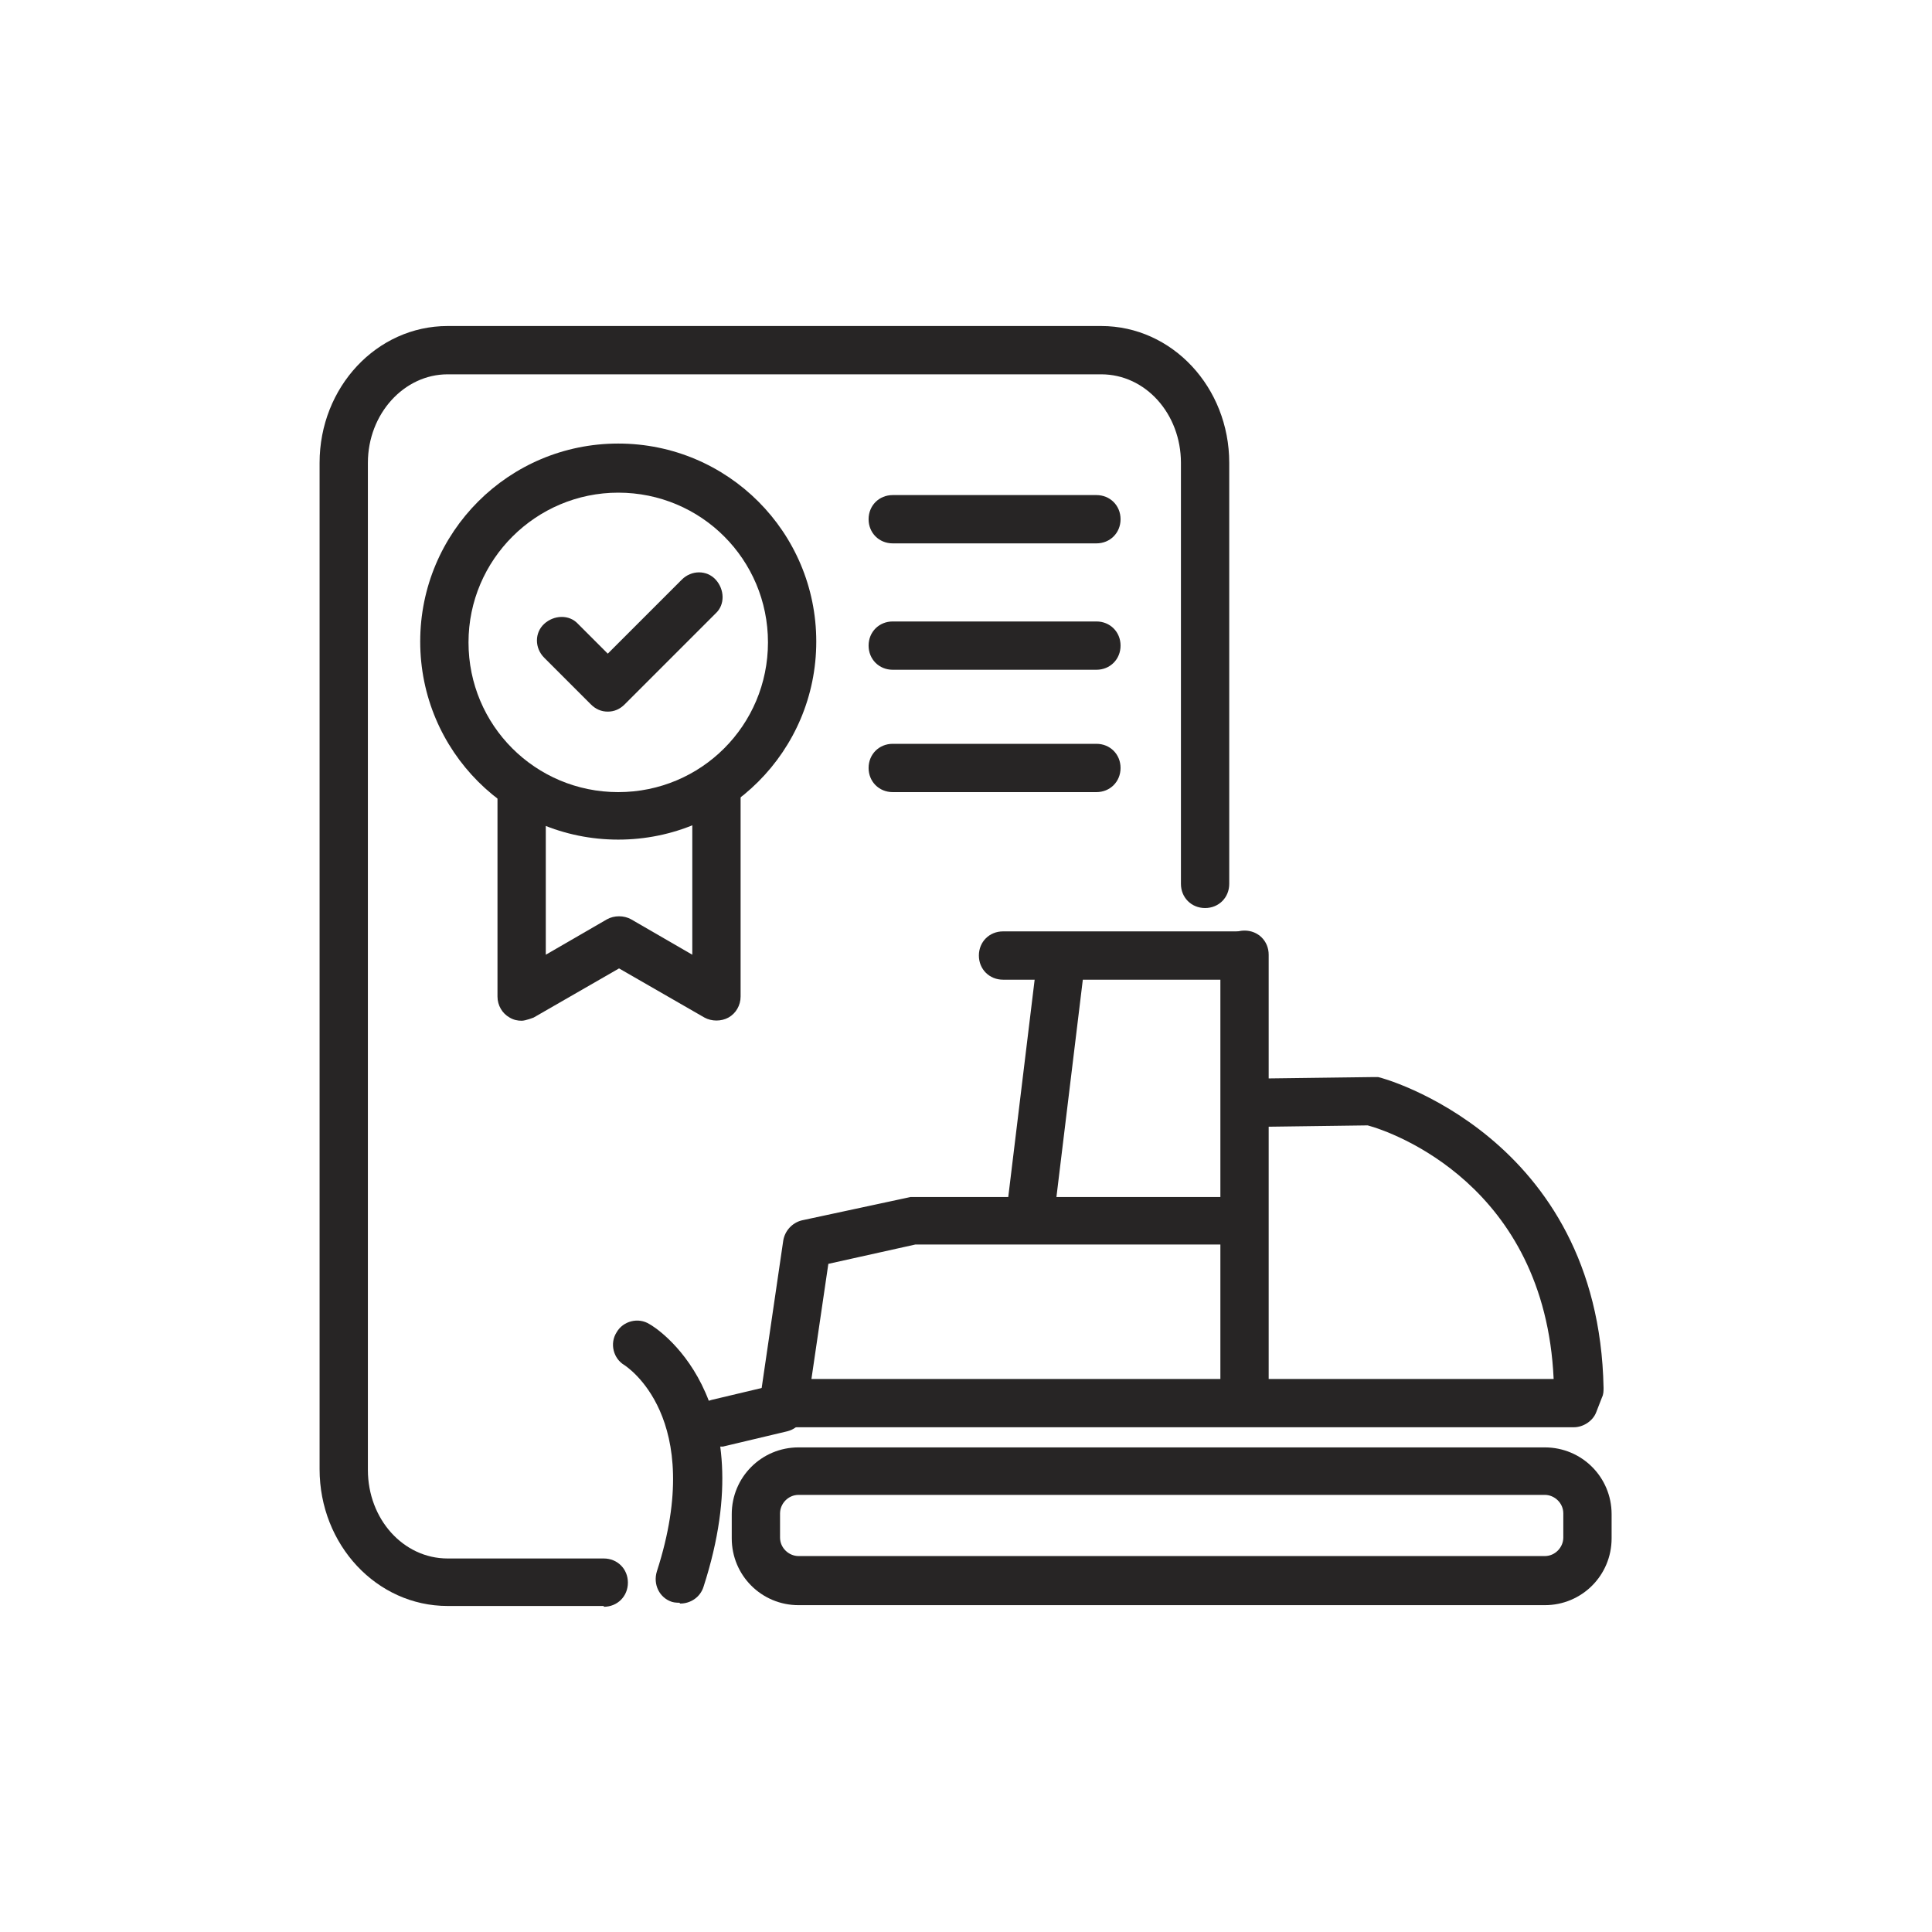 <?xml version="1.0" encoding="UTF-8"?><svg id="a" xmlns="http://www.w3.org/2000/svg" viewBox="0 0 24 24"><path d="M15.37,12.17h-2.91c-.17,0-.3-.13-.3-.3s.13-.3,.3-.3h2.91c.17,0,.3,.13,.3,.3s-.13,.3-.3,.3Z" style="fill:#272525;"/><path d="M12.82,15.24s-.02,0-.04,0c-.16-.02-.28-.17-.26-.33l.34-2.8c.02-.16,.16-.28,.33-.26,.16,.02,.28,.17,.26,.33l-.34,2.8c-.02,.15-.15,.26-.3,.26Z" style="fill:#272525;"/><path d="M15.46,17.61c-.17,0-.3-.13-.3-.3v-5.45c0-.17,.13-.3,.3-.3s.3,.13,.3,.3v5.45c0,.17-.13,.3-.3,.3Z" style="fill:#272525;"/><path d="M19.54,17.73H9.74c-.09,0-.17-.04-.23-.1-.06-.07-.08-.15-.07-.24l.29-1.98c.02-.12,.11-.22,.23-.25l1.35-.29h3.98c.17,0,.3,.13,.3,.29s-.13,.3-.3,.3h-3.92l-1.08,.24-.21,1.43h9.22c-.11-2.41-2.01-3.07-2.31-3.15l-1.49,.02h0c-.16,0-.3-.13-.3-.3,0-.17,.13-.3,.3-.3l1.54-.02s.05,0,.08,0c.03,0,2.74,.73,2.8,3.86,0,.04,0,.08-.02,.12l-.07,.18c-.04,.11-.16,.19-.28,.19Z" style="fill:#272525;"/><path d="M19.19,19.94H9.92c-.46,0-.83-.37-.83-.83v-.3c0-.46,.37-.83,.83-.83h9.27c.46,0,.83,.37,.83,.83v.3c0,.46-.37,.83-.83,.83Zm-9.27-1.37c-.13,0-.23,.11-.23,.23v.3c0,.13,.11,.23,.23,.23h9.27c.13,0,.23-.11,.23-.23v-.3c0-.13-.11-.23-.23-.23H9.92Z" style="fill:#272525;"/><path d="M8.91,17.98c-.14,0-.26-.09-.29-.23-.04-.16,.06-.32,.22-.36l.8-.19c.16-.04,.32,.06,.36,.22s-.06,.32-.22,.36l-.8,.19s-.05,0-.07,0Z" style="fill:#272525;"/><path d="M8.44,19.91s-.06,0-.09-.01c-.16-.05-.24-.22-.19-.38,.62-1.92-.39-2.55-.4-2.56-.14-.08-.19-.27-.1-.41,.08-.14,.27-.19,.41-.1,.06,.03,1.44,.88,.67,3.26-.04,.13-.16,.21-.29,.21Z" style="fill:#272525;"/><path d="M13.62,6.75h-2.53c-.17,0-.3-.13-.3-.3s.13-.3,.3-.3h2.53c.17,0,.3,.13,.3,.3s-.13,.3-.3,.3Z" style="fill:#272525;"/><path d="M13.62,8.32h-2.53c-.17,0-.3-.13-.3-.3s.13-.3,.3-.3h2.53c.17,0,.3,.13,.3,.3s-.13,.3-.3,.3Z" style="fill:#272525;"/><path d="M13.62,9.84h-2.53c-.17,0-.3-.13-.3-.3s.13-.3,.3-.3h2.53c.17,0,.3,.13,.3,.3s-.13,.3-.3,.3Z" style="fill:#272525;"/><g><path d="M7.68,10.43c-1.36,0-2.46-1.1-2.46-2.46s1.1-2.46,2.46-2.46,2.46,1.1,2.46,2.46-1.1,2.46-2.46,2.46Zm0-4.31c-1.02,0-1.86,.83-1.86,1.86s.83,1.86,1.86,1.86,1.86-.83,1.86-1.86-.83-1.86-1.86-1.86Z" style="fill:#272525;"/><path d="M6.48,12.68c-.05,0-.1-.01-.15-.04-.09-.05-.15-.15-.15-.26v-2.52c0-.17,.13-.3,.3-.3s.3,.13,.3,.3v2l.76-.44c.09-.05,.21-.05,.3,0l.76,.44v-2c0-.17,.13-.3,.3-.3s.3,.13,.3,.3v2.52c0,.11-.06,.21-.15,.26-.09,.05-.21,.05-.3,0l-1.06-.61-1.06,.61s-.1,.04-.15,.04Z" style="fill:#272525;"/></g><path d="M7.55,8.84c-.08,0-.15-.03-.21-.09l-.58-.58c-.12-.12-.12-.31,0-.42s.31-.12,.42,0l.37,.37,.92-.92c.12-.12,.31-.12,.42,0s.12,.31,0,.42l-1.13,1.13c-.06,.06-.13,.09-.21,.09Z" style="fill:#272525;"/><path d="M7.5,19.95h-1.94c-.88,0-1.59-.76-1.59-1.7V5.75c0-.94,.71-1.7,1.59-1.7H13.68c.88,0,1.59,.76,1.59,1.7v5.23c0,.17-.13,.3-.3,.3s-.3-.13-.3-.3V5.75c0-.61-.44-1.1-.99-1.1H5.56c-.54,0-.99,.49-.99,1.1v12.51c0,.61,.44,1.1,.99,1.1h1.94c.17,0,.3,.13,.3,.3s-.13,.3-.3,.3Z" style="fill:#272525;"/></svg>